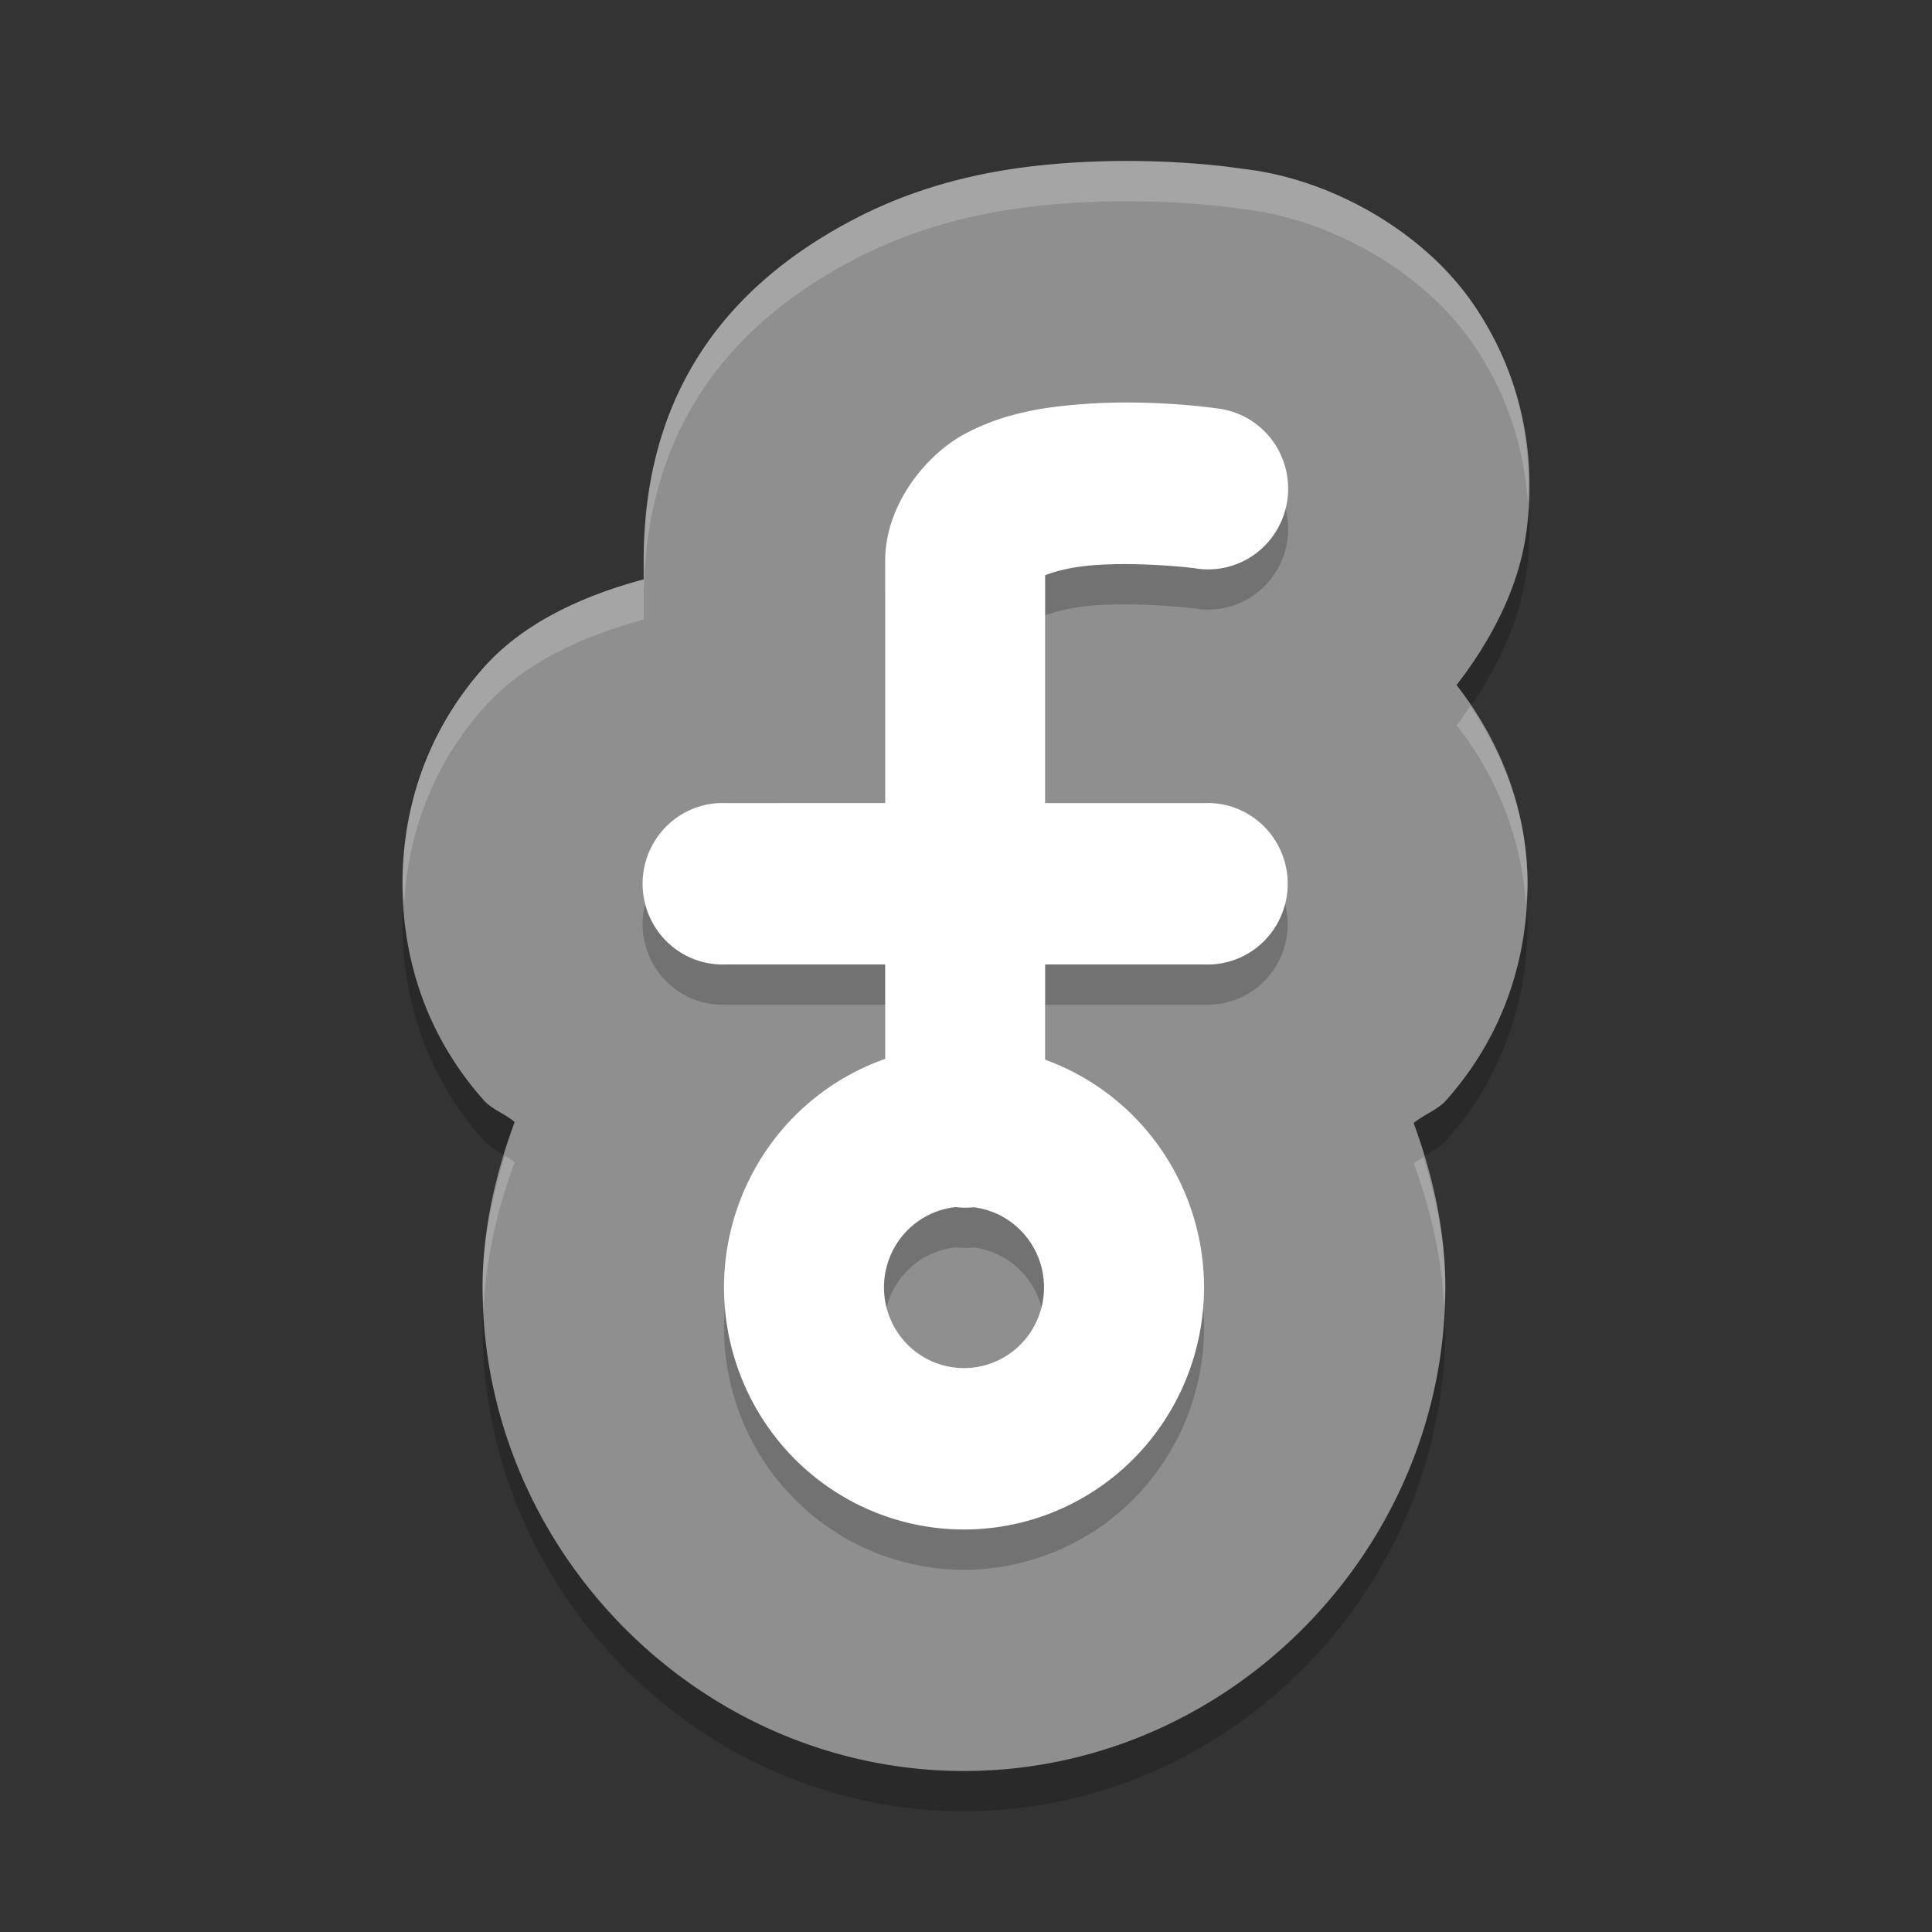 <svg xmlns="http://www.w3.org/2000/svg" width="24" height="24" version="1">
 <rect width="100%" height="100%" fill="#333333" stroke="none"/>
 <path style="opacity:0.2" d="M 14.059,2.5 C 13.781,2.498 13.479,2.507 13.155,2.533 12.574,2.581 11.605,2.702 10.606,3.225 9.115,4.005 7.996,5.291 7.996,7.469 V 7.697 C 7.238,7.901 6.505,8.235 6.012,8.789 5.287,9.602 5,10.562 5,11.479 c 0,0.917 0.287,1.878 1.012,2.691 0.1,0.112 0.264,0.167 0.381,0.268 -0.239,0.651 -0.398,1.334 -0.398,2.051 a 3,3 0 0 0 0,0.004 C 5.994,19.76 8.694,22.5 11.975,22.5 c 3.282,0 5.979,-2.74 5.979,-6.008 a 3,3 0 0 0 0,-0.004 c -7.63e-4,-0.712 -0.156,-1.39 -0.393,-2.037 0.125,-0.105 0.297,-0.163 0.402,-0.281 0.724,-0.813 1.012,-1.774 1.012,-2.691 0,-0.84 -0.284,-1.703 -0.881,-2.469 C 18.55,8.419 18.87,7.776 18.961,7.109 19.085,6.193 18.927,5.193 18.304,4.281 17.687,3.378 16.535,2.72 15.442,2.598 15.353,2.585 14.822,2.504 14.059,2.5 Z"/>
 <path style="fill:#8f8f8f" d="M 14.059,2 C 13.781,1.998 13.479,2.007 13.155,2.033 12.574,2.081 11.605,2.202 10.606,2.725 9.115,3.505 7.996,4.791 7.996,6.969 V 7.197 C 7.238,7.401 6.505,7.735 6.012,8.289 5.287,9.102 5,10.062 5,10.979 c 0,0.917 0.287,1.878 1.012,2.691 0.1,0.112 0.264,0.167 0.381,0.268 -0.239,0.651 -0.398,1.334 -0.398,2.051 a 3,3 0 0 0 0,0.004 C 5.994,19.26 8.694,22 11.975,22 c 3.282,0 5.979,-2.74 5.979,-6.008 a 3,3 0 0 0 0,-0.004 c -7.63e-4,-0.712 -0.156,-1.39 -0.393,-2.037 0.125,-0.105 0.297,-0.163 0.402,-0.281 0.724,-0.813 1.012,-1.774 1.012,-2.691 0,-0.84 -0.284,-1.703 -0.881,-2.469 C 18.55,7.919 18.87,7.276 18.961,6.609 19.085,5.693 18.927,4.693 18.304,3.781 17.687,2.878 16.535,2.22 15.442,2.098 15.353,2.085 14.822,2.004 14.059,2 Z"/>
 <path style="opacity:0.2" d="m 14.043,5.5 c -0.202,-0.001 -0.42,0.005 -0.642,0.024 -0.444,0.036 -0.919,0.106 -1.401,0.358 -0.482,0.252 -1.004,0.875 -1.004,1.586 V 10.476 H 9.008 a 0.994,1.003 0 1 0 0,2.005 h 1.988 v 1.173 A 2.981,3.008 0 0 0 8.994,16.492 2.981,3.008 0 0 0 11.976,19.5 2.981,3.008 0 0 0 14.957,16.492 2.981,3.008 0 0 0 12.983,13.664 v -1.183 h 1.988 a 0.994,1.003 0 1 0 0,-2.005 H 12.983 V 7.646 c 0.104,-0.042 0.31,-0.101 0.578,-0.123 0.602,-0.049 1.275,0.035 1.275,0.035 a 0.994,1.003 0 1 0 0.27,-1.986 c 0,0 -0.459,-0.069 -1.064,-0.072 z m -2.17,9.995 a 0.994,1.003 0 0 0 0.221,0.002 0.994,1.003 0 0 1 0.875,0.995 0.994,1.003 0 0 1 -0.994,1.003 0.994,1.003 0 0 1 -0.994,-1.003 0.994,1.003 0 0 1 0.891,-0.997 z"/>
 <path style="fill:#ffffff" d="m 14.043,5 c -0.202,-0.001 -0.42,0.005 -0.642,0.024 -0.444,0.036 -0.919,0.106 -1.401,0.358 -0.482,0.252 -1.004,0.875 -1.004,1.586 v 3.008 H 9.008 a 0.994,1.003 0 1 0 0,2.005 h 1.988 v 1.173 A 2.981,3.008 0 0 0 8.994,15.992 2.981,3.008 0 0 0 11.976,19 2.981,3.008 0 0 0 14.957,15.992 2.981,3.008 0 0 0 12.983,13.164 v -1.183 h 1.988 a 0.994,1.003 0 1 0 0,-2.005 H 12.983 V 7.146 c 0.104,-0.042 0.31,-0.101 0.578,-0.123 0.602,-0.049 1.275,0.035 1.275,0.035 a 0.994,1.003 0 1 0 0.27,-1.986 c 0,0 -0.459,-0.069 -1.064,-0.072 z m -2.17,9.995 a 0.994,1.003 0 0 0 0.221,0.002 0.994,1.003 0 0 1 0.875,0.995 0.994,1.003 0 0 1 -0.994,1.003 0.994,1.003 0 0 1 -0.994,-1.003 0.994,1.003 0 0 1 0.891,-0.997 z"/>
 <path style="opacity:0.2;fill:#ffffff" d="M 14.059 2 C 13.78 1.998 13.479 2.007 13.154 2.033 C 12.574 2.081 11.606 2.202 10.607 2.725 C 9.116 3.505 7.996 4.791 7.996 6.969 L 7.996 7.197 C 7.238 7.401 6.505 7.735 6.012 8.289 C 5.288 9.102 5 10.062 5 10.979 C 5 11.061 5.015 11.145 5.02 11.229 C 5.068 10.389 5.353 9.529 6.012 8.789 C 6.505 8.235 7.238 7.901 7.996 7.697 L 7.996 7.469 C 7.996 5.291 9.116 4.005 10.607 3.225 C 11.606 2.702 12.574 2.581 13.154 2.533 C 13.479 2.507 13.78 2.498 14.059 2.5 C 14.822 2.504 15.353 2.585 15.441 2.598 C 16.535 2.72 17.687 3.378 18.305 4.281 C 18.739 4.916 18.936 5.593 18.98 6.256 C 19.025 5.439 18.849 4.578 18.305 3.781 C 17.687 2.878 16.535 2.22 15.441 2.098 C 15.353 2.085 14.822 2.004 14.059 2 z M 18.266 8.766 C 18.209 8.847 18.157 8.93 18.096 9.01 C 18.635 9.702 18.906 10.474 18.955 11.236 C 18.96 11.15 18.977 11.064 18.977 10.979 C 18.977 10.23 18.737 9.466 18.266 8.766 z M 6.271 14.357 C 6.112 14.882 5.995 15.422 5.994 15.988 A 3 3 0 0 0 5.994 15.992 C 5.994 16.079 6.004 16.162 6.008 16.248 C 6.039 15.619 6.18 15.015 6.393 14.438 C 6.356 14.407 6.313 14.383 6.271 14.357 z M 17.684 14.373 C 17.642 14.398 17.599 14.421 17.562 14.451 C 17.772 15.025 17.911 15.625 17.941 16.25 C 17.945 16.164 17.955 16.079 17.955 15.992 A 3 3 0 0 0 17.955 15.988 C 17.954 15.427 17.84 14.893 17.684 14.373 z"/>
</svg>
